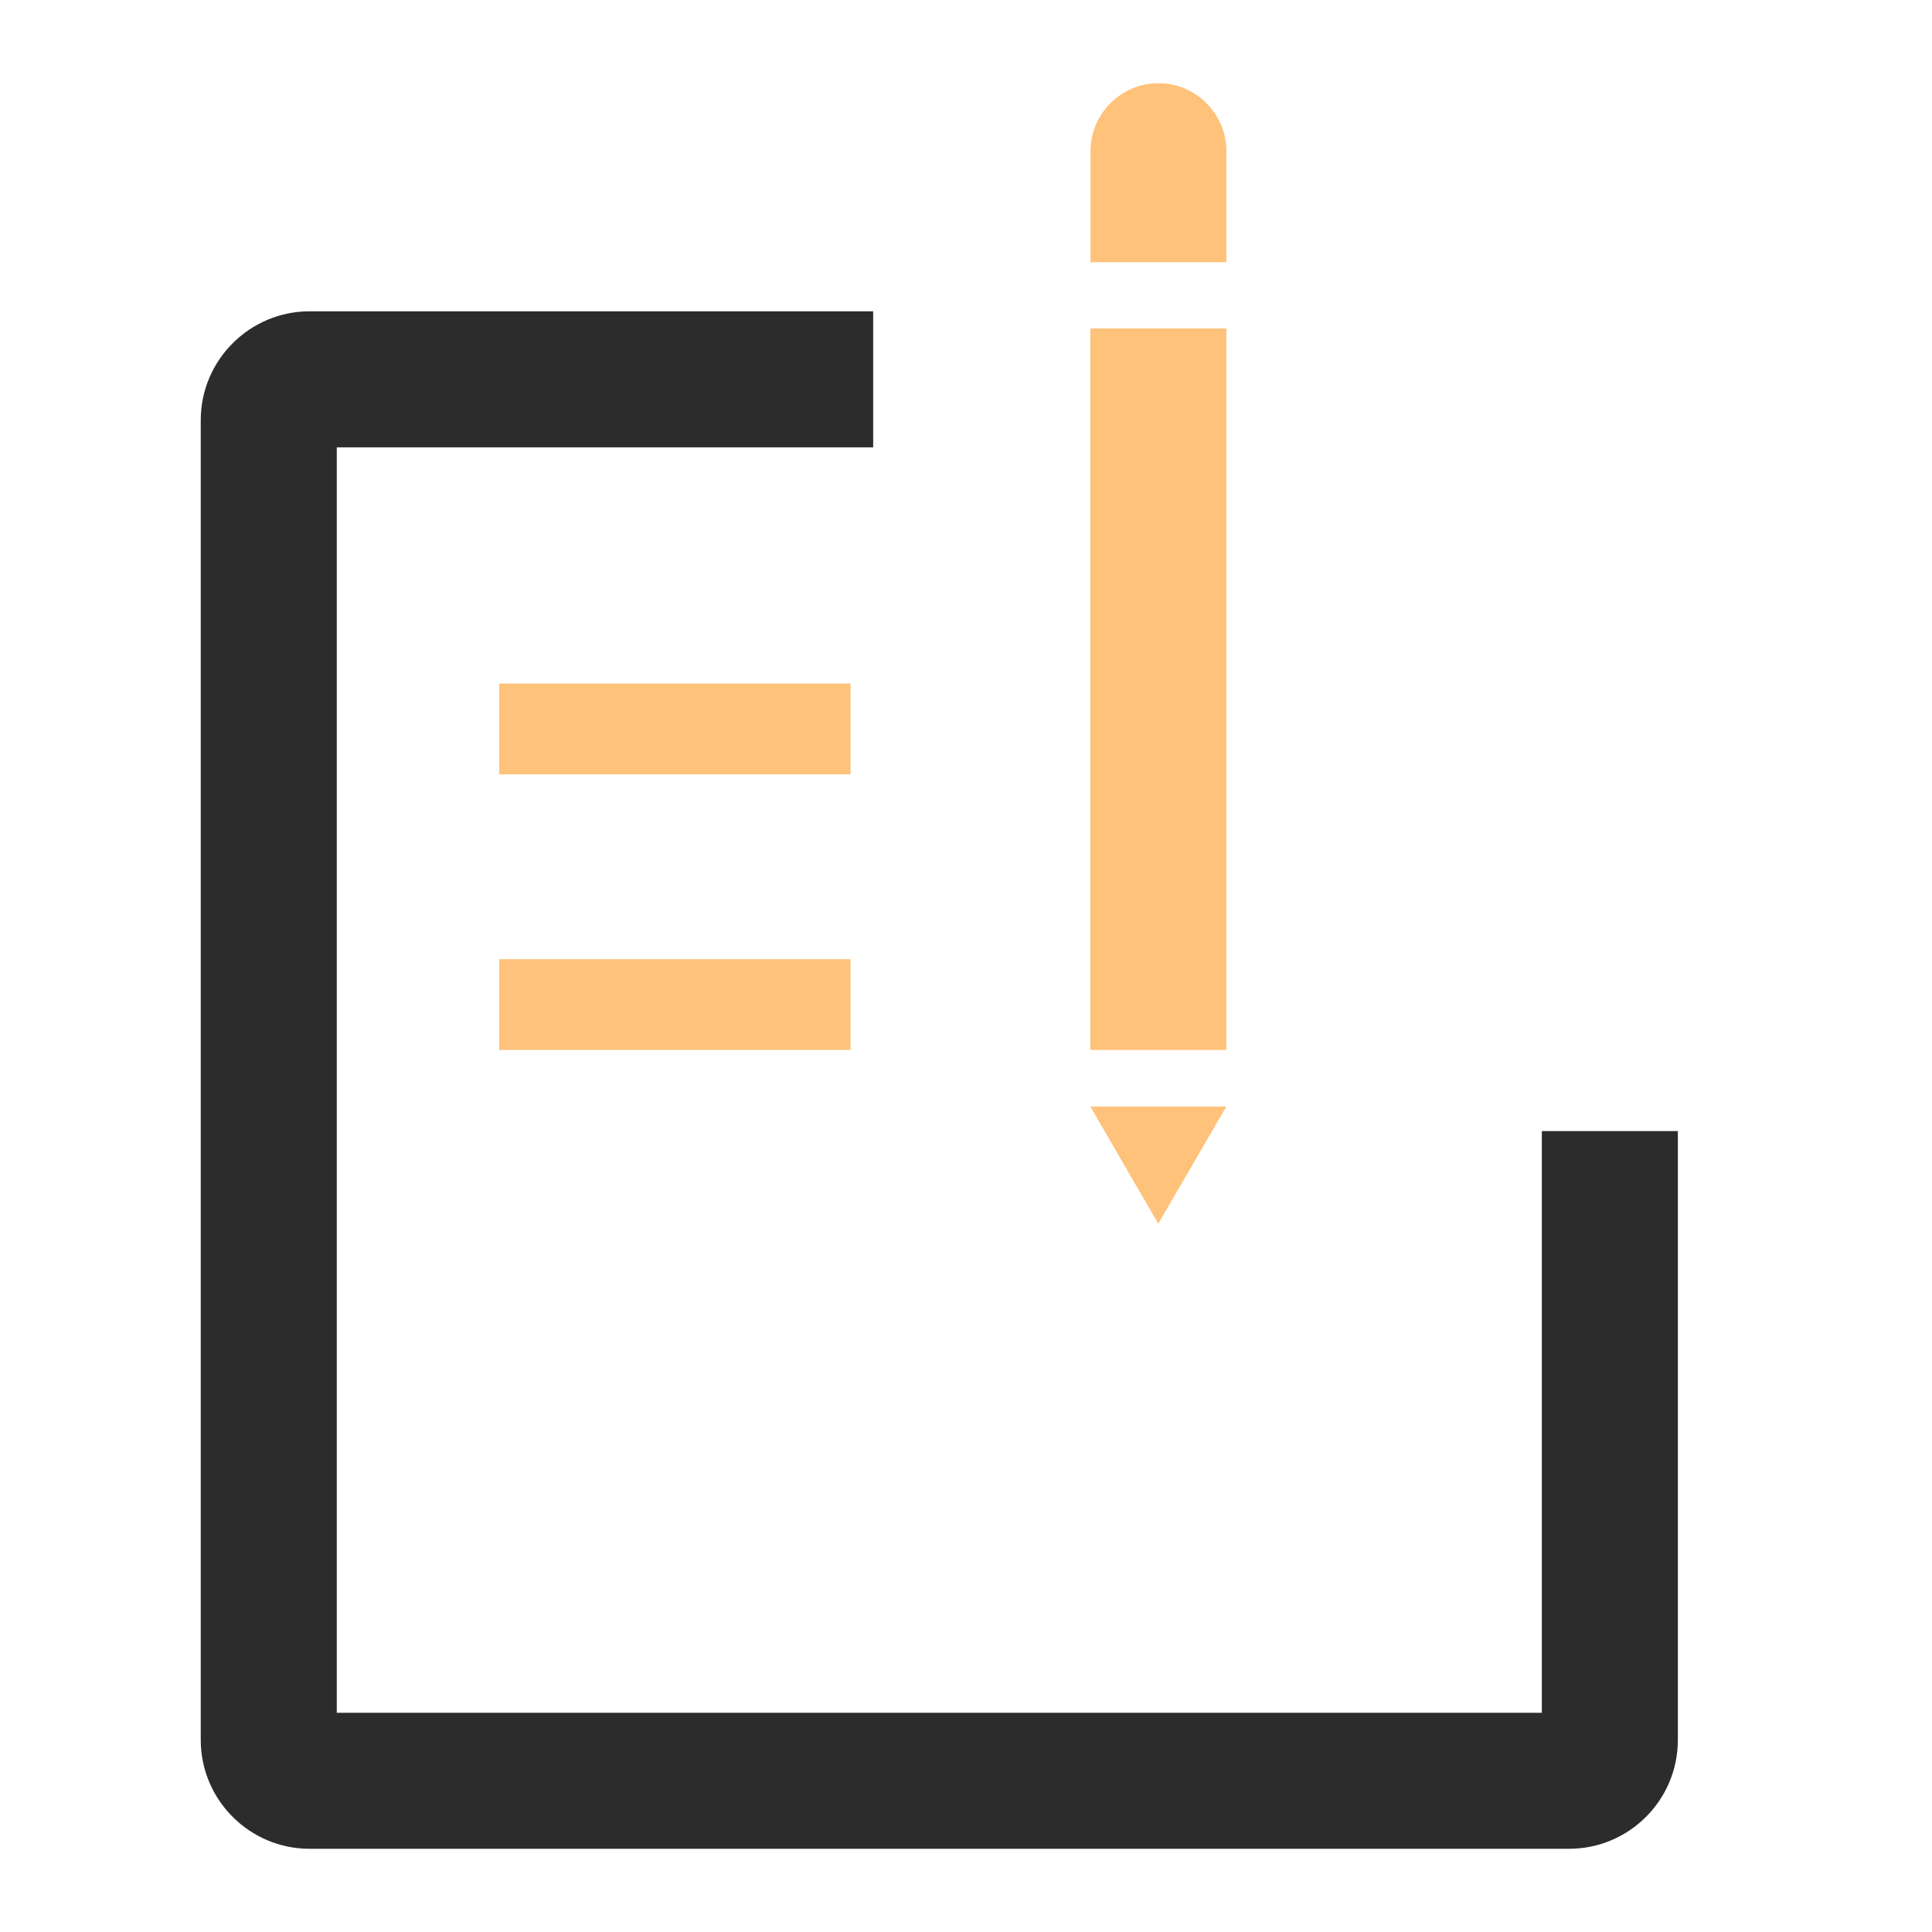 <?xml version="1.0" standalone="no"?><!DOCTYPE svg PUBLIC "-//W3C//DTD SVG 1.1//EN" "http://www.w3.org/Graphics/SVG/1.1/DTD/svg11.dtd"><svg t="1622208809064" class="icon" viewBox="0 0 1024 1024" version="1.1" xmlns="http://www.w3.org/2000/svg" p-id="14946" data-spm-anchor-id="a313x.7781069.0.i21" xmlns:xlink="http://www.w3.org/1999/xlink" width="200" height="200"><defs><style type="text/css"></style></defs><path d="M831.6 979.9H164.1c-31.8 0-57.7-25.9-57.7-57.7V222.7c0-31.8 25.9-57.7 57.7-57.7h298.7v72.1H178.5v670.7h638.7V599.5h72.1v322.7c0 31.9-25.9 57.7-57.7 57.7z" fill="#2c2c2c" p-id="14947" data-spm-anchor-id="a313x.7781069.0.i17" class="selected"></path><path d="M264.6 362.3h186.2v48.1H264.6zM264.6 508.4h186.2v48.1H264.6z" fill="#FFC27A" p-id="14948" data-spm-anchor-id="a313x.7781069.0.i18" class=""></path><path d="M577.9 174.1H650v382.4h-72.1zM577.9 586.5l36 62.1 36.1-62.1z" fill="#FFC27A" p-id="14949" data-spm-anchor-id="a313x.7781069.0.i19" class=""></path><path d="M650 139V80.1c0-19.8-16.2-36-36-36s-36 16.2-36 36V139h72z" fill="#FFC27A" p-id="14950" data-spm-anchor-id="a313x.7781069.0.i20" class=""></path></svg>
